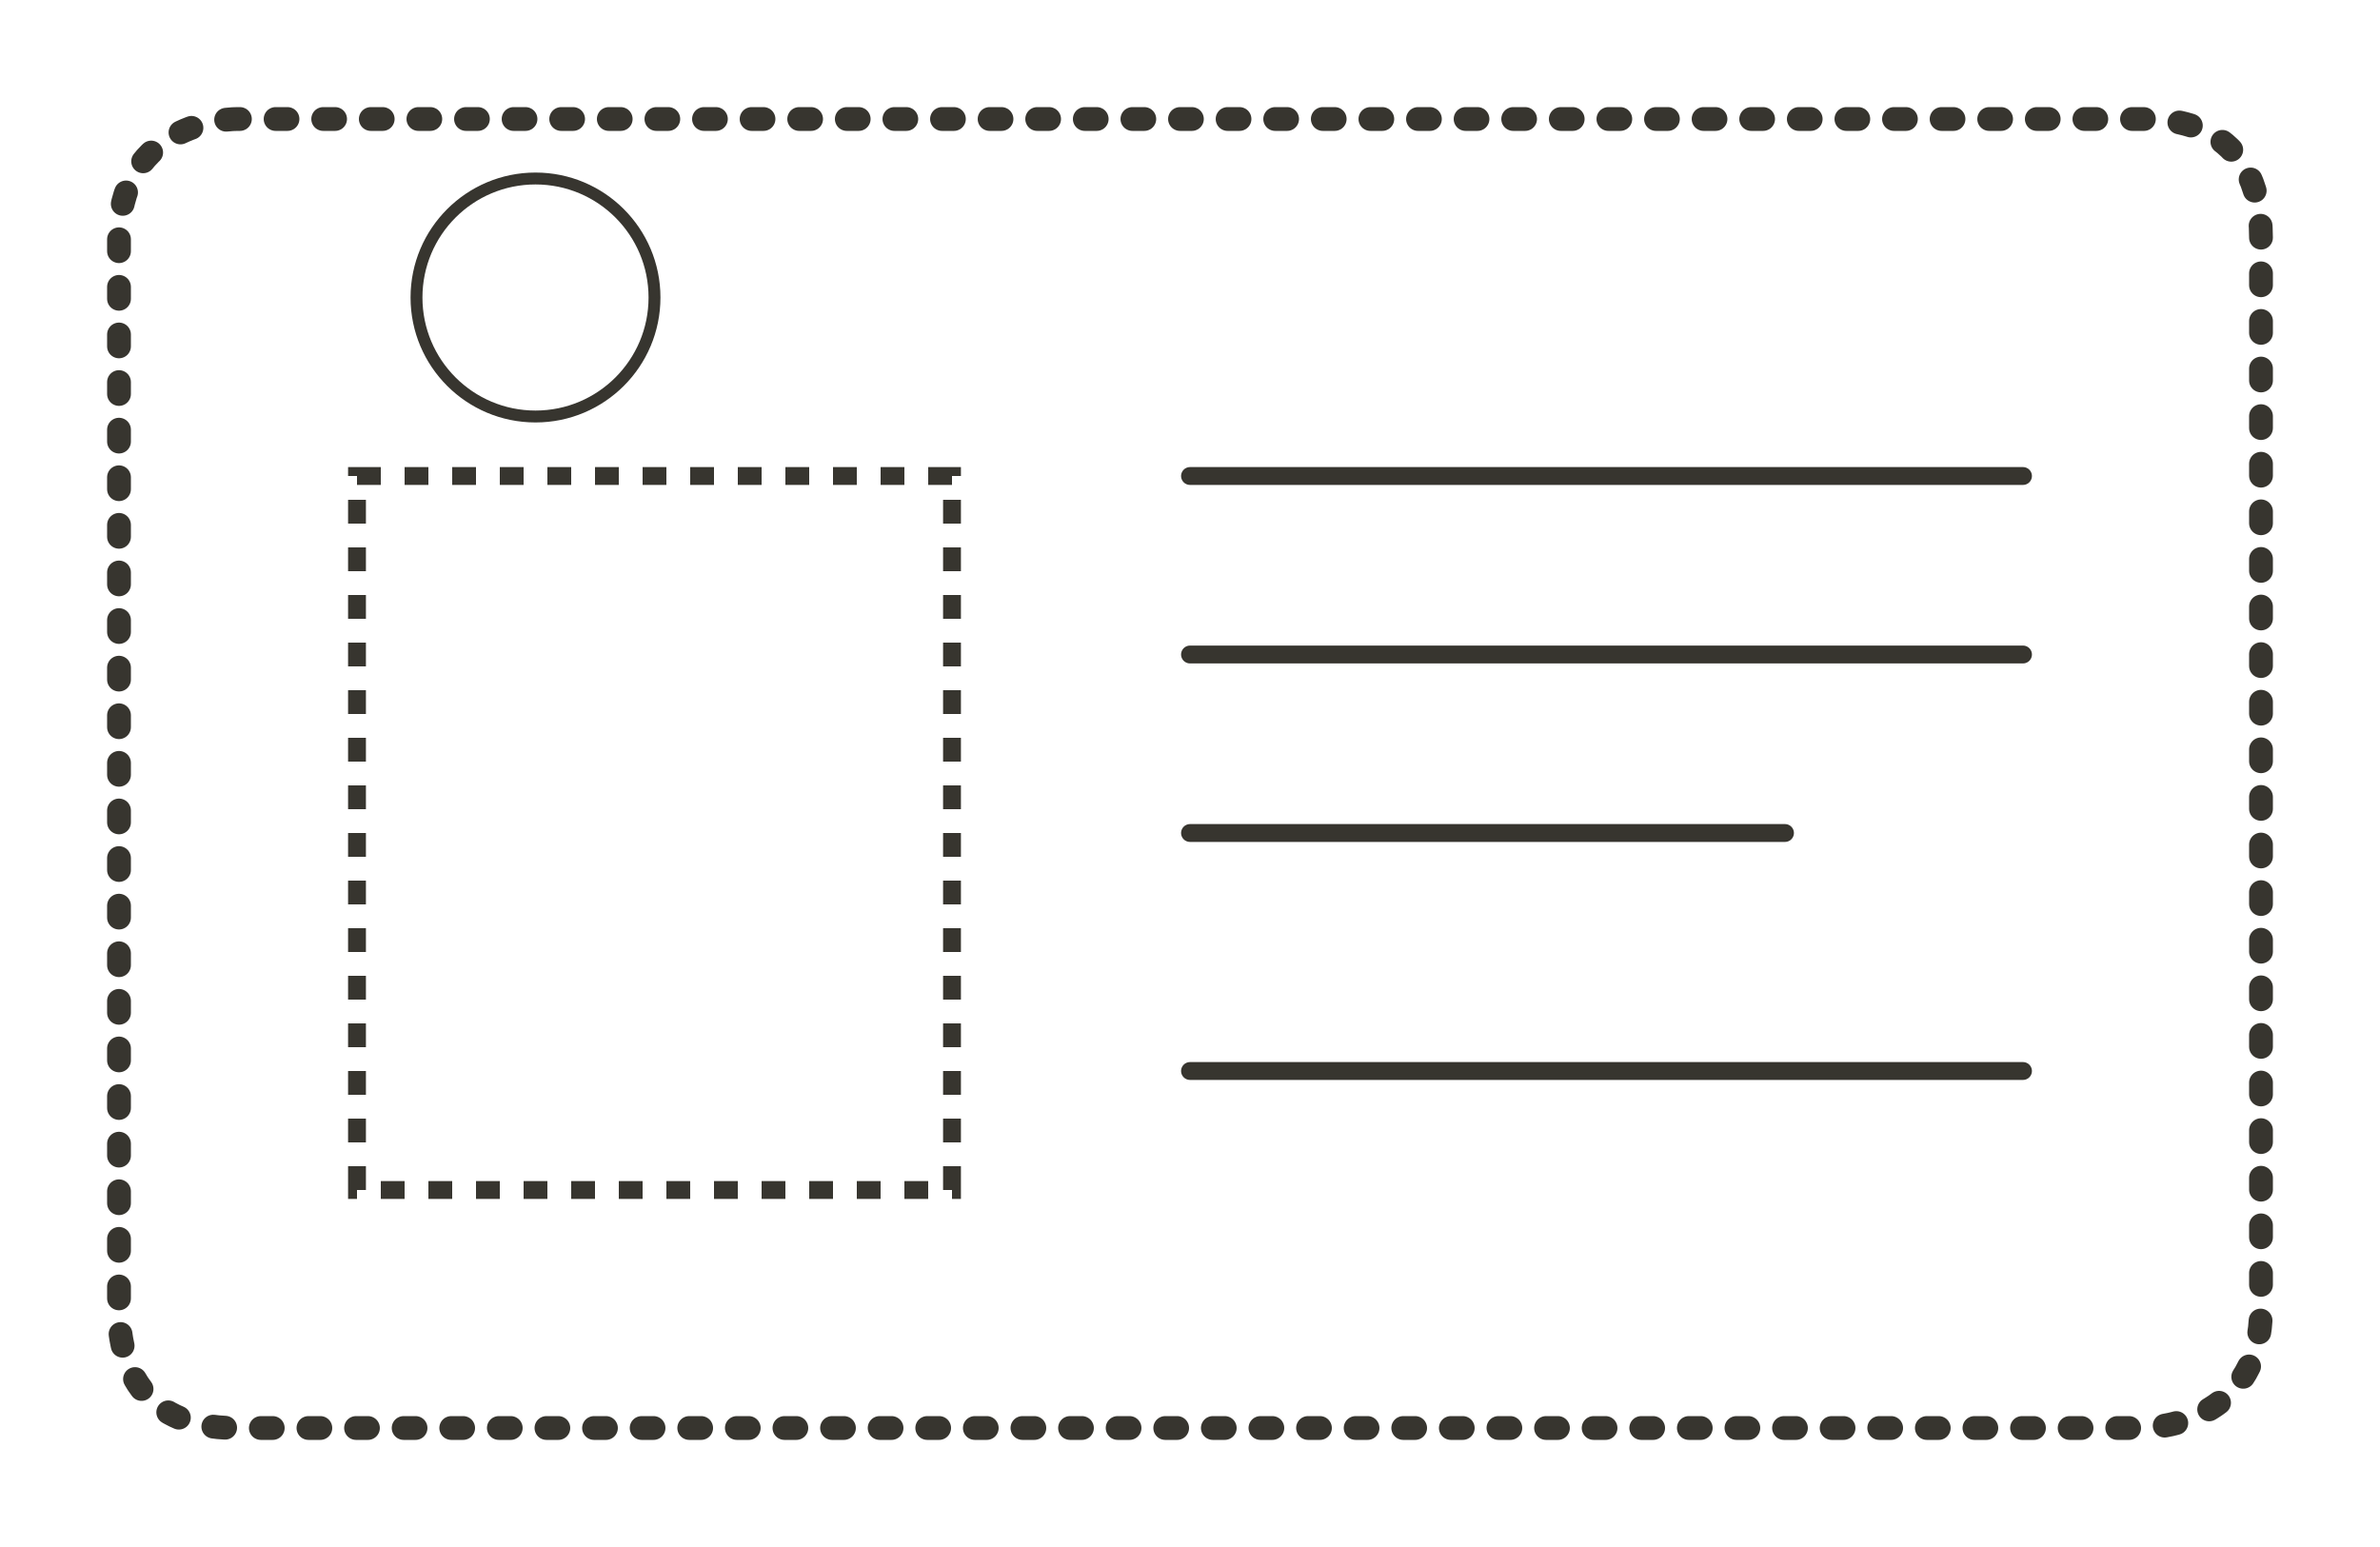 <svg width="200" height="130" viewBox="0 0 200 130" fill="none" xmlns="http://www.w3.org/2000/svg">
  <!-- Card outline with hand-drawn effect -->
  <path d="M20,10 C18,10 10,11 10,20 C10,29 10,100 10,110 C10,120 18,120 20,120 C22,120 180,120 180,120 C182,120 190,119 190,110 C190,101 190,30 190,20 C190,10 182,10 180,10 C178,10 22,10 20,10 Z" stroke="#37352F" stroke-width="2" fill="none" stroke-linecap="round" stroke-dasharray="1 3"/>
  
  <!-- Photo area -->
  <rect x="30" y="40" width="50" height="60" stroke="#37352F" stroke-width="1.5" fill="none" stroke-dasharray="2 2"/>
  
  <!-- ID number -->
  <path d="M100,90 C100,90 170,90 170,90" stroke="#37352F" stroke-width="1.5" stroke-linecap="round"/>
  
  <!-- Name field -->
  <path d="M100,40 C100,40 170,40 170,40" stroke="#37352F" stroke-width="1.5" stroke-linecap="round"/>
  
  <!-- Address fields -->
  <path d="M100,55 C100,55 170,55 170,55" stroke="#37352F" stroke-width="1.5" stroke-linecap="round"/>
  <path d="M100,70 C100,70 150,70 150,70" stroke="#37352F" stroke-width="1.5" stroke-linecap="round"/>
  
  <!-- Emblem -->
  <circle cx="45" cy="25" r="10" stroke="#37352F" stroke-width="1" fill="none"/>
</svg>